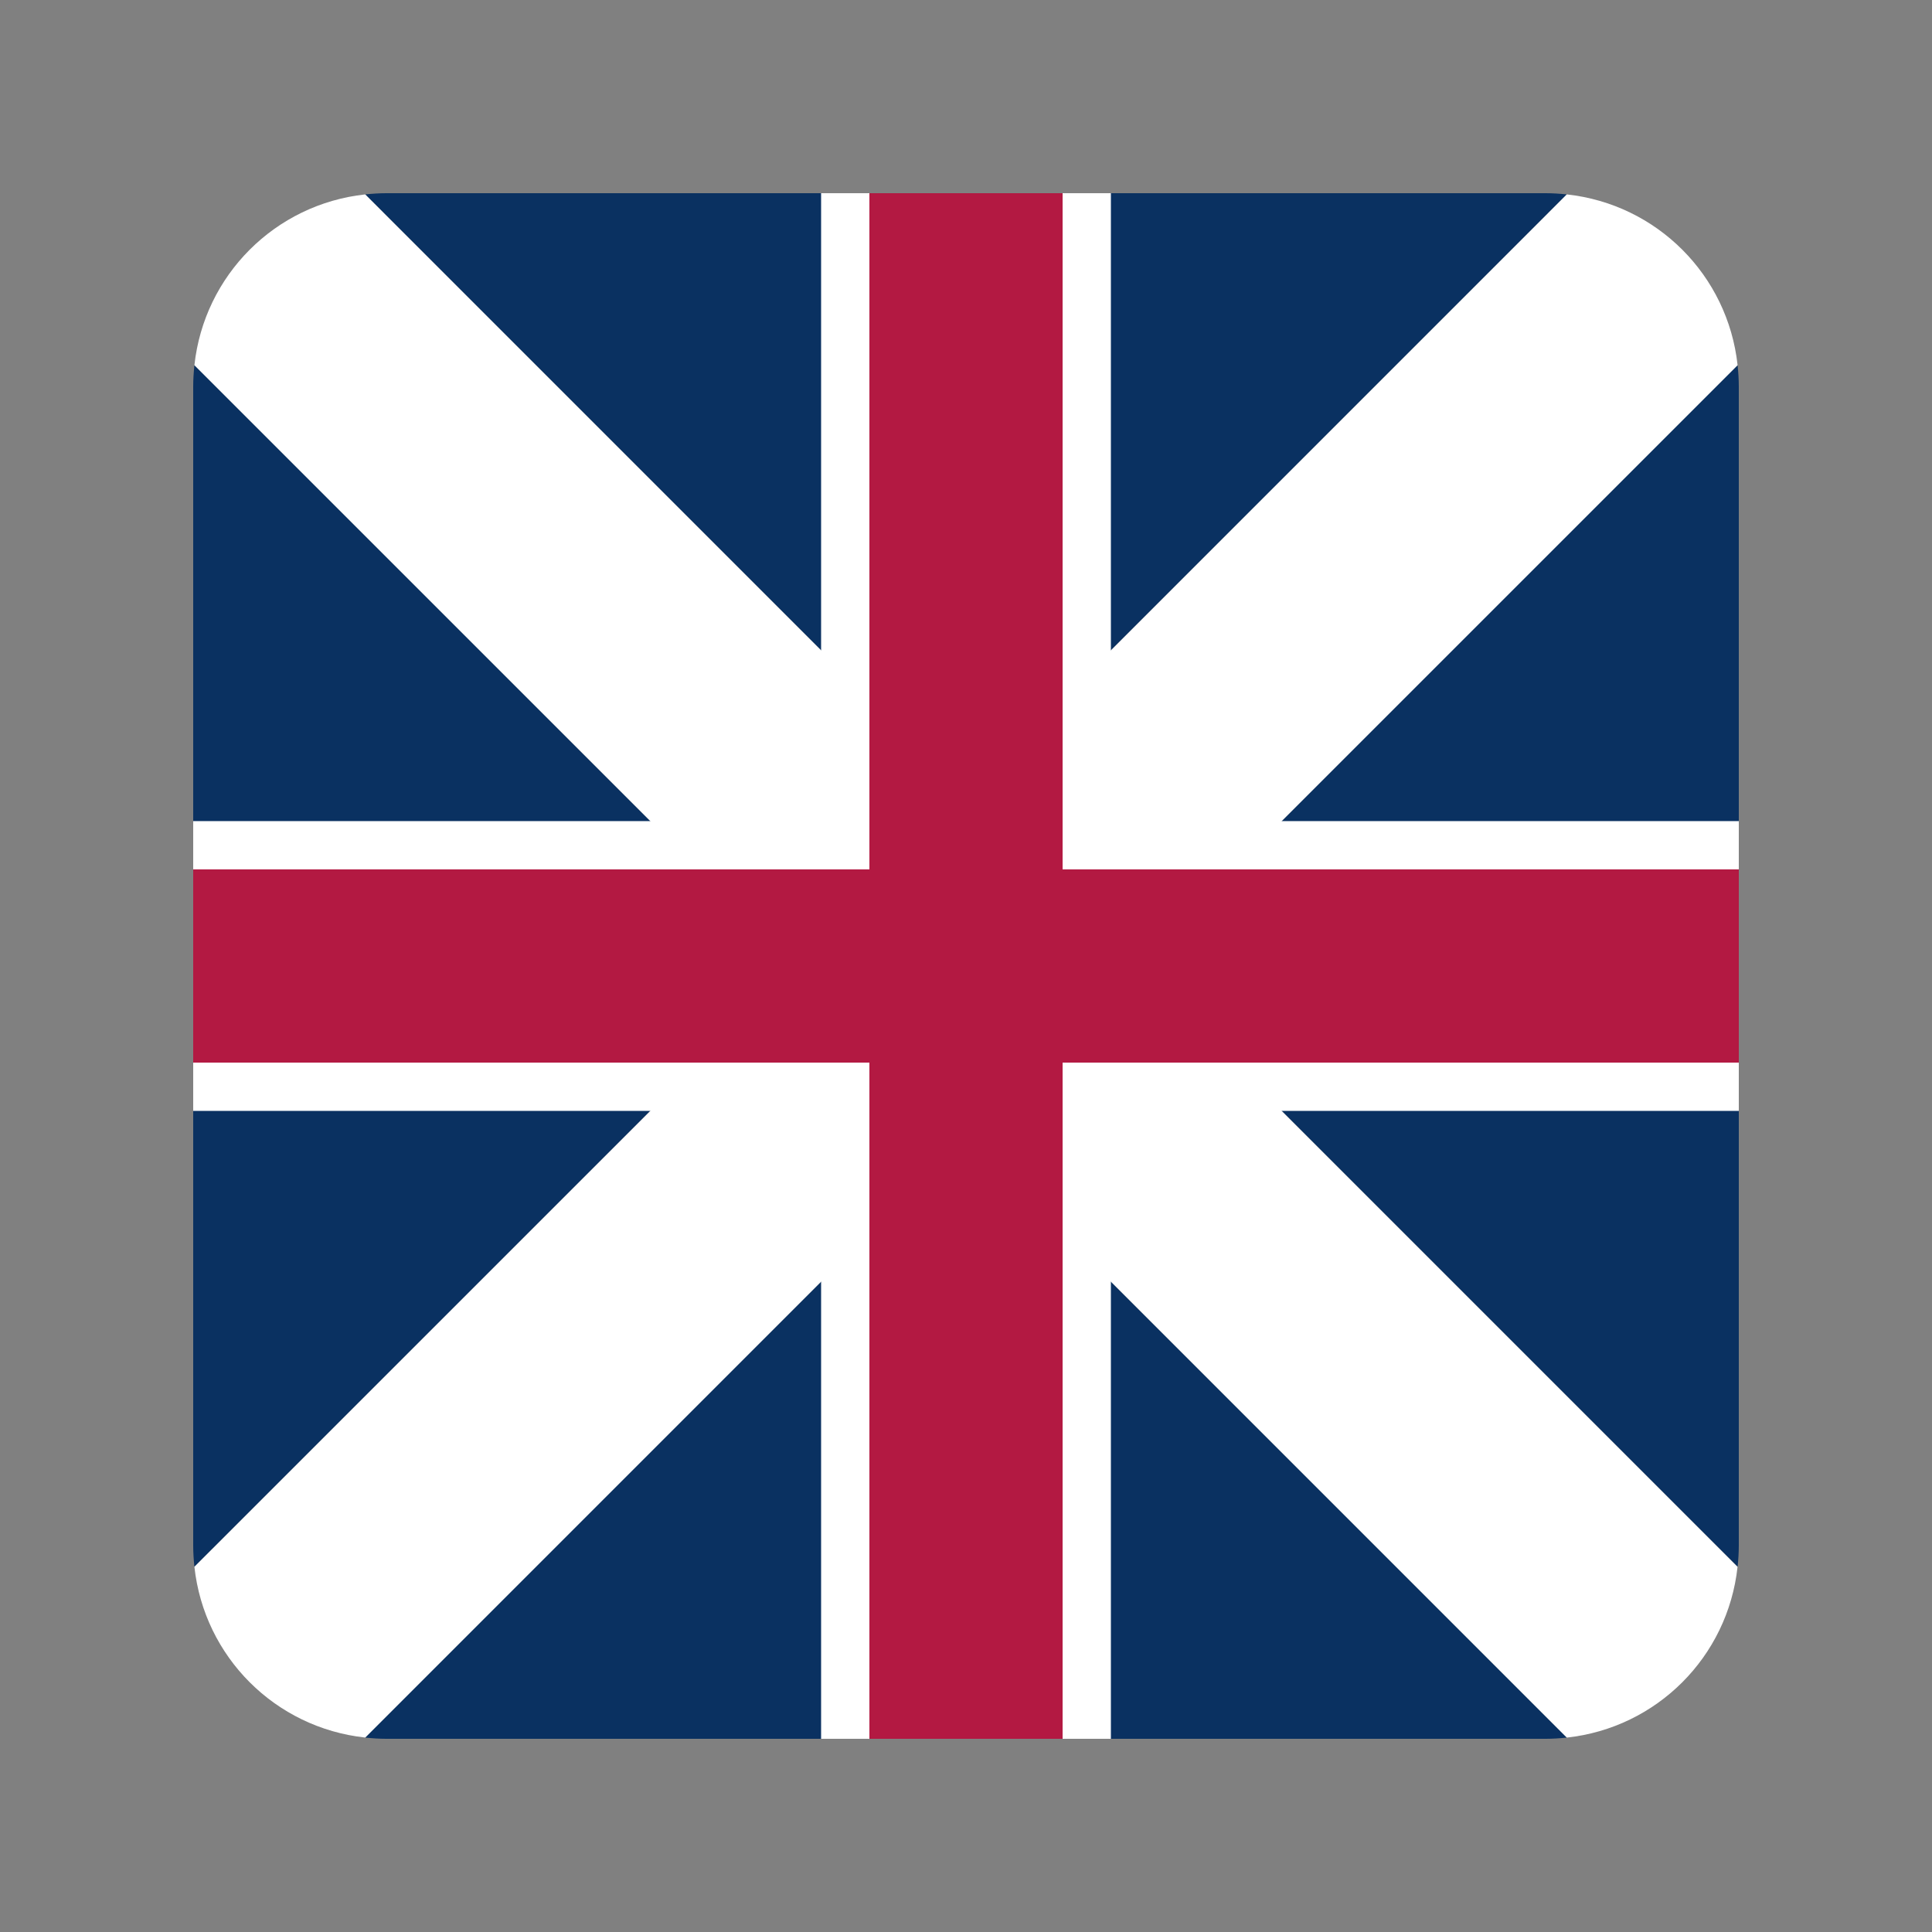 <?xml version="1.0" encoding="UTF-8" standalone="no"?>
<svg
   width="40"
   height="40"
   viewBox="0 0 40 40"
   version="1.1"
   id="svg1"
   sodipodi:docname="United Kingdom.svg"
   inkscape:version="1.4 (e7c3feb100, 2024-10-09)"
   xmlns:inkscape="http://www.inkscape.org/namespaces/inkscape"
   xmlns:sodipodi="http://sodipodi.sourceforge.net/DTD/sodipodi-0.dtd"
   xmlns="http://www.w3.org/2000/svg"
   xmlns:svg="http://www.w3.org/2000/svg">
  <rect x="0" y="0" width="40" height="40" fill="#808080" stroke="none"/>
  <sodipodi:namedview
     id="namedview1"
     pagecolor="#505050"
     bordercolor="#ffffff"
     borderopacity="1"
     inkscape:showpageshadow="0"
     inkscape:pageopacity="0"
     inkscape:pagecheckerboard="1"
     inkscape:deskcolor="#d1d1d1"
     inkscape:zoom="13.010765"
     inkscape:cx="21.328493"
     inkscape:cy="28.706998"
     inkscape:current-layer="svg1" />
  <defs
     id="defs1">
    <inkscape:path-effect
       effect="fillet_chamfer"
       id="path-effect4"
       is_visible="true"
       lpeversion="1"
       nodesatellites_param="F,0,0,1,0,3.974,0,1 @ F,0,0,1,0,0,0,1 @ F,0,0,1,0,0,0,1 @ F,0,0,1,0,0,0,1"
       radius="0"
       unit="px"
       method="auto"
       mode="F"
       chamfer_steps="1"
       flexible="false"
       use_knot_distance="true"
       apply_no_radius="true"
       apply_with_radius="true"
       only_selected="false"
       hide_knots="false" />
    <inkscape:path-effect
       effect="fillet_chamfer"
       id="path-effect3"
       is_visible="true"
       lpeversion="1"
       nodesatellites_param="F,0,0,1,0,0,0,1 @ F,0,0,1,0,0,0,1 @ F,0,0,1,0,4.007,0,1 @ F,0,0,1,0,4.016,0,1"
       radius="0"
       unit="px"
       method="auto"
       mode="F"
       chamfer_steps="1"
       flexible="false"
       use_knot_distance="true"
       apply_no_radius="true"
       apply_with_radius="true"
       only_selected="false"
       hide_knots="false" />
    <inkscape:path-effect
       effect="fillet_chamfer"
       id="path-effect2"
       is_visible="true"
       lpeversion="1"
       nodesatellites_param="F,0,0,1,0,0,0,1 @ F,0,0,1,0,0,0,1 @ F,0,0,1,0,0,0,1 @ F,0,0,1,0,0,0,1"
       radius="0"
       unit="px"
       method="auto"
       mode="F"
       chamfer_steps="1"
       flexible="false"
       use_knot_distance="true"
       apply_no_radius="true"
       apply_with_radius="true"
       only_selected="false"
       hide_knots="false" />
    <clipPath
       id="clip-European">
      <rect
         width="40"
         height="40"
         id="rect1" />
    </clipPath>
  </defs>
  <path
     d="M 4.025,32.439 16.465,20 4.025,7.561 C 4.01,7.705 4,7.851 4,8 v 24 c 0,0.149 0.01,0.295 0.025,0.439 z"
     style="fill:#0a3161"
     id="path16" />
  <path
     d="M 32.439,35.975 20,23.535 7.561,35.975 C 7.705,35.99 7.851,36 8,36 h 24 c 0.149,0 0.295,-0.01 0.439,-0.025 z"
     style="fill:#0a3161"
     id="path14" />
  <path
     d="M 23.535,20 35.975,32.439 C 35.99,32.295 36,32.149 36,32 V 8 c 0,-0.149 -0.01,-0.295 -0.025,-0.439 z"
     style="fill:#0a3161"
     id="path12" />
  <path
     d="M 7.561,4.025 20,16.465 32.439,4.025 C 32.295,4.01 32.149,4 32,4 H 8 c -0.149,0 -0.295,0.01 -0.439,0.025 z"
     style="fill:#0a3161"
     id="path8" />
  <rect
     style="fill:#ffffff;fill-opacity:1;stroke:#241f31;stroke-width:0;stroke-linecap:round"
     id="rect2-5"
     width="32"
     height="6"
     x="4"
     y="17" />
  <rect
     style="fill:#ffffff;fill-opacity:1;stroke:#241f31;stroke-width:0;stroke-linecap:round"
     id="rect2-5-5"
     width="32"
     height="6"
     x="-36"
     y="17"
     transform="rotate(-90)" />
  <path
     d="M 23.535,20 20,23.535 32.439,35.975 c 1.863,-0.202 3.333,-1.672 3.535,-3.535 z"
     style="fill:#ffffff;stroke:#241f31;stroke-width:0;stroke-linecap:round"
     id="path13" />
  <path
     d="M 7.561,4.025 C 5.697,4.227 4.227,5.697 4.025,7.561 L 16.465,20 20,16.465 Z"
     style="fill:#ffffff;stroke:#241f31;stroke-width:0;stroke-linecap:round"
     id="path9" />
  <path
     d="M 7.561,35.975 20,23.535 16.465,20 4.025,32.439 c 0.202,1.863 1.672,3.333 3.535,3.535 z"
     style="fill:#ffffff;stroke:#241f31;stroke-width:0;stroke-linecap:round"
     id="path15" />
  <path
     d="M 20,16.465 16.465,20 20,23.535 23.535,20 Z"
     style="fill:#ffffff;stroke:#241f31;stroke-width:0;stroke-linecap:round"
     id="path11" />
  <path
     d="M 20,16.465 23.535,20 35.975,7.561 C 35.773,5.697 34.303,4.227 32.439,4.025 Z"
     style="fill:#ffffff;stroke:#241f31;stroke-width:0;stroke-linecap:round"
     id="path10" />
  <rect
     style="fill:#b31942;fill-opacity:1;stroke:#241f31;stroke-width:0;stroke-linecap:round"
     id="rect2-5-8"
     width="32"
     height="4"
     x="4"
     y="18" />
  <rect
     style="fill:#b31942;fill-opacity:1;stroke:#241f31;stroke-width:0;stroke-linecap:round"
     id="rect2-5-8-1"
     width="32"
     height="4"
     x="-36"
     y="18"
     transform="rotate(-90)" />
</svg>
